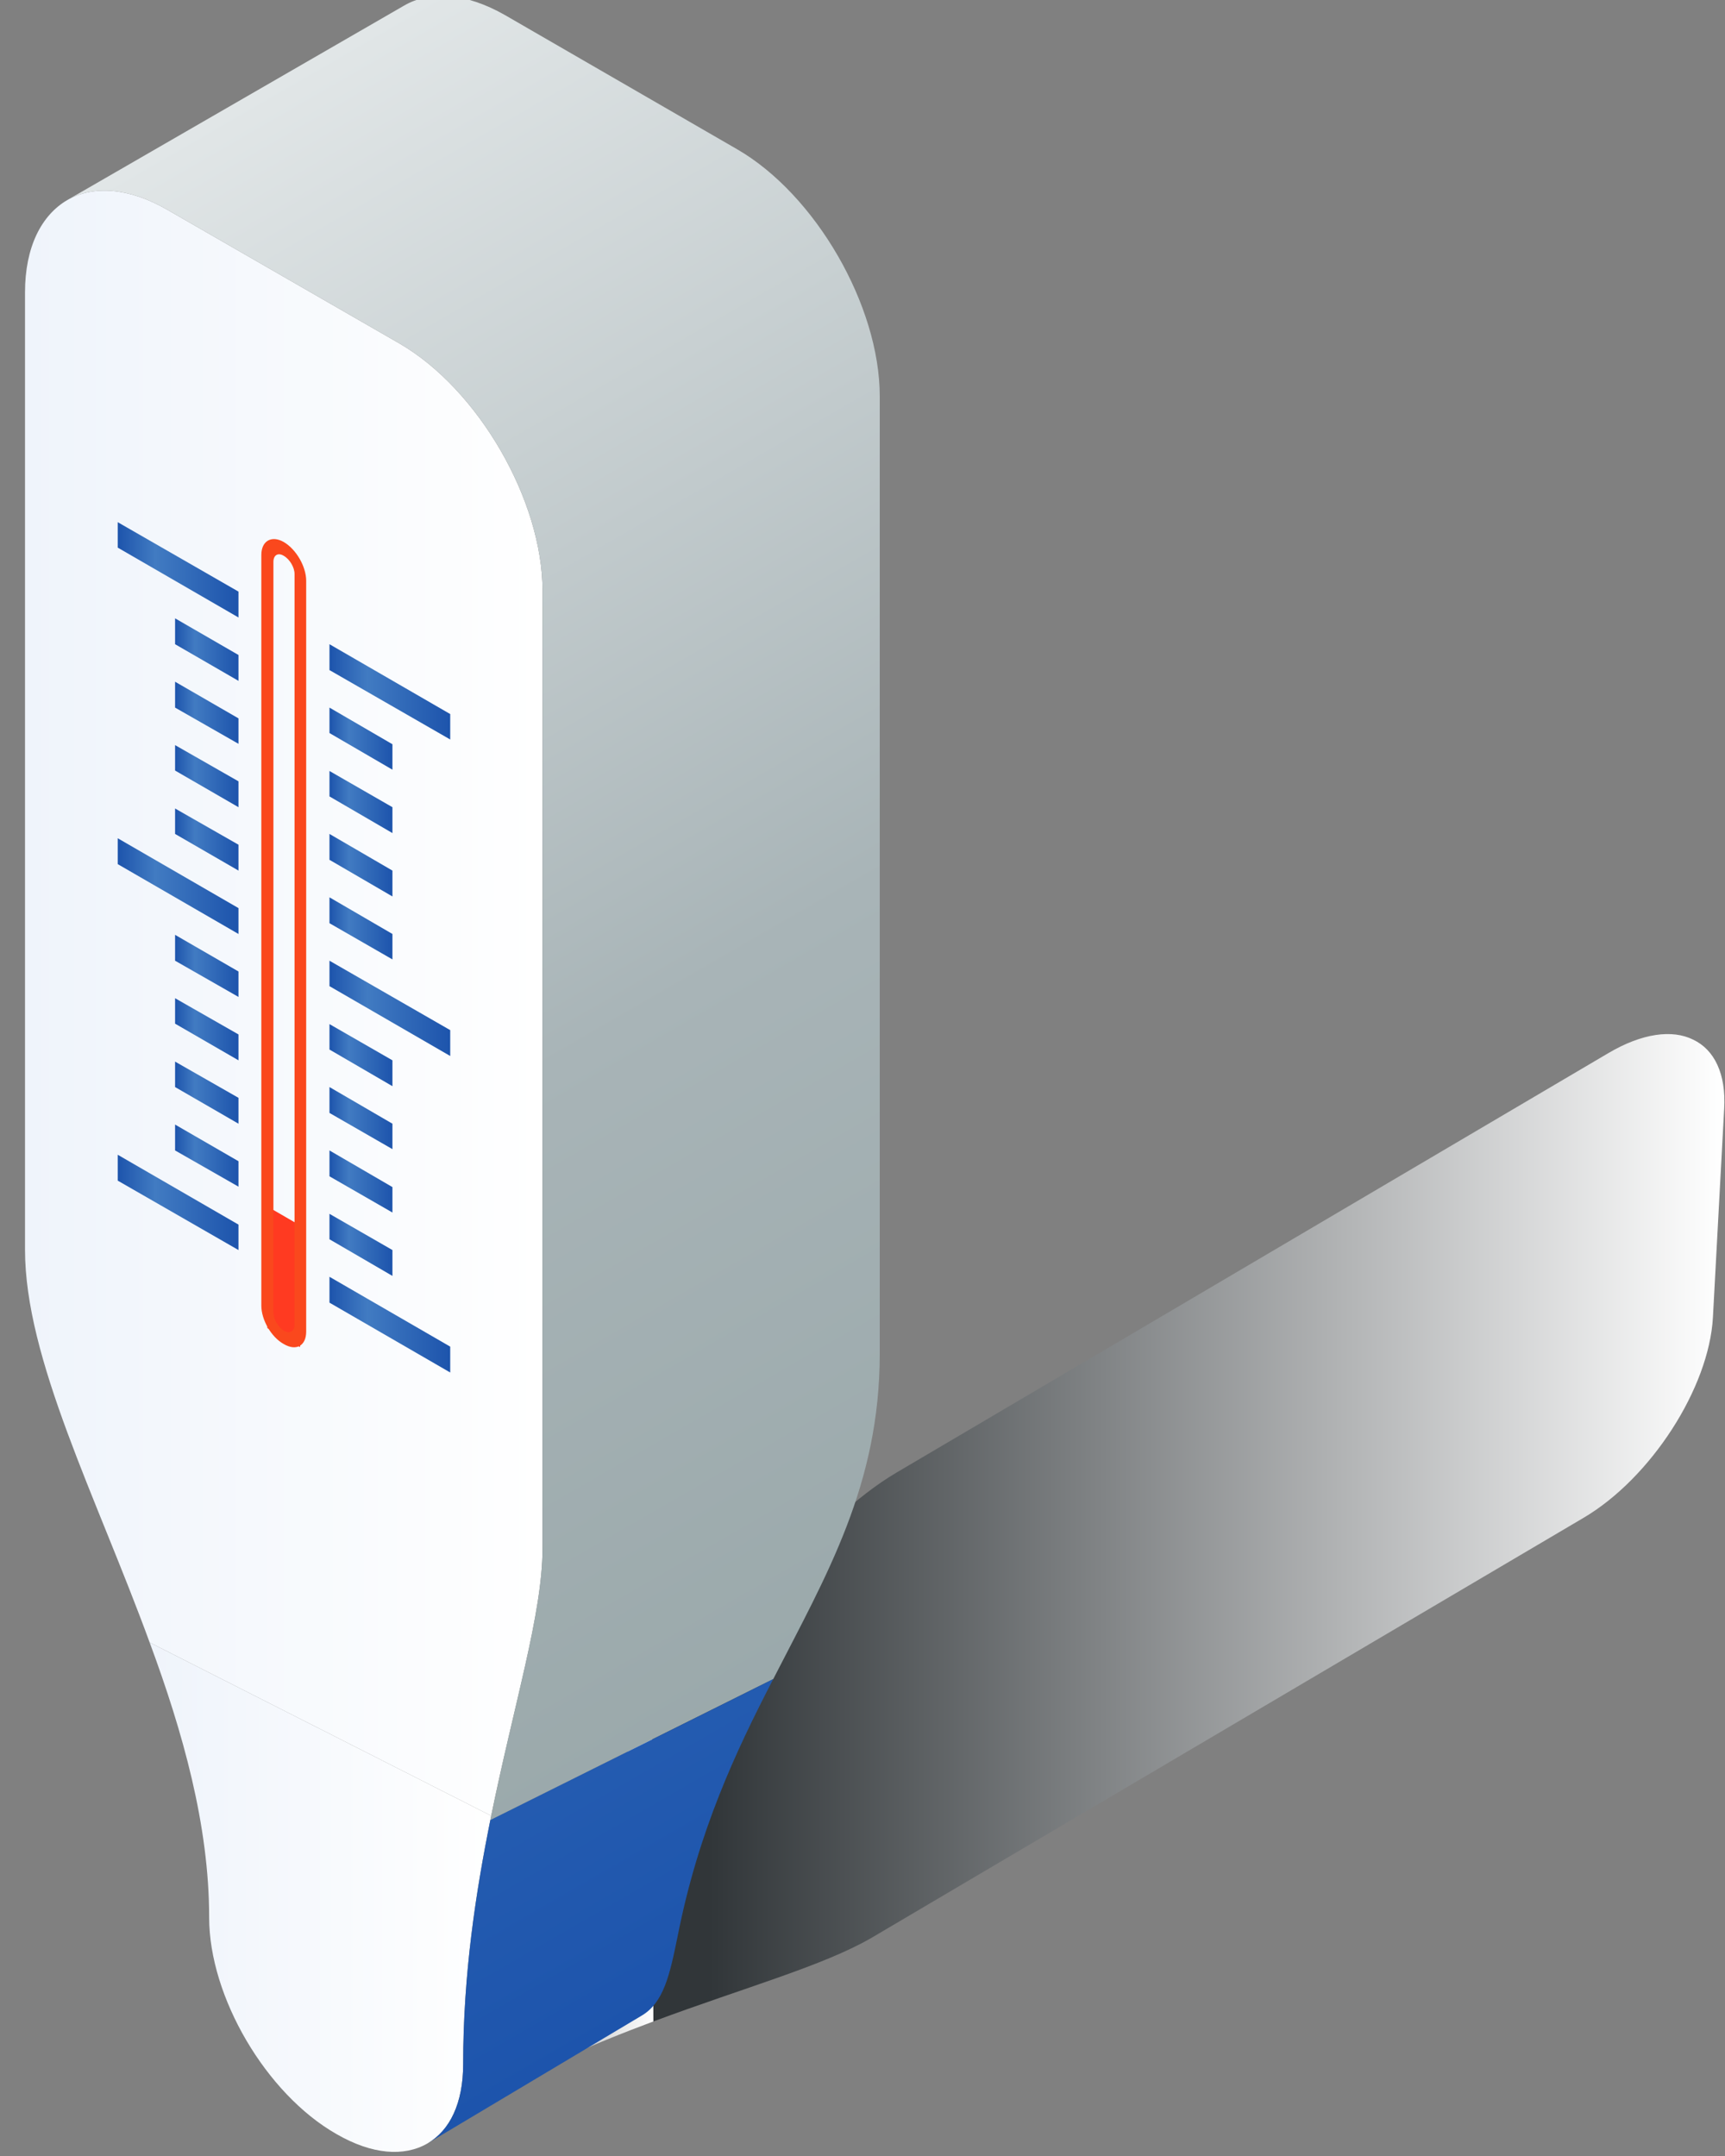 <svg xmlns="http://www.w3.org/2000/svg" viewBox="0 0 40 50" width="40" height="50">
	<rect x="0" y="0" width="40" height="50" fill="#808080" stroke="none"/>
	<defs>
		<linearGradient id="grd1" gradientUnits="userSpaceOnUse"  x1="15.119" y1="22.986" x2="39.947" y2="22.986">
			<stop offset="0.054" stop-color="#313639"  />
			<stop offset="1" stop-color="#ffffff"  />
		</linearGradient>
		<linearGradient id="grd2" gradientUnits="userSpaceOnUse"  x1="8.32" y1="39.021" x2="15.146" y2="39.021">
			<stop offset="0.054" stop-color="#313639"  />
			<stop offset="1" stop-color="#ffffff"  />
		</linearGradient>
		<linearGradient id="grd3" gradientUnits="userSpaceOnUse"  x1="0.583" y1="3.424" x2="12.579" y2="3.424">
			<stop offset="0" stop-color="#eff4fb"  />
			<stop offset="1" stop-color="#ffffff"  />
		</linearGradient>
		<linearGradient id="grd4" gradientUnits="userSpaceOnUse"  x1="3.474" y1="37.102" x2="11.389" y2="37.102">
			<stop offset="0" stop-color="#eff4fb"  />
			<stop offset="1" stop-color="#ffffff"  />
		</linearGradient>
		<linearGradient id="grd5" gradientUnits="userSpaceOnUse"  x1="15.492" y1="-3.327" x2="37.096" y2="34.093">
			<stop offset="0" stop-color="#e1e6e7"  />
			<stop offset="0.531" stop-color="#a8b4b7"  />
			<stop offset="1" stop-color="#96a5a7"  />
		</linearGradient>
		<linearGradient id="grd6" gradientUnits="userSpaceOnUse"  x1="-0.154" y1="5.628" x2="21.45" y2="43.047">
			<stop offset="0" stop-color="#1d54ac"  />
			<stop offset="0.313" stop-color="#417bc2"  />
			<stop offset="1" stop-color="#1d54ac"  />
		</linearGradient>
		<linearGradient id="grd7" gradientUnits="userSpaceOnUse"  x1="7.636" y1="13.942" x2="10.436" y2="13.942">
			<stop offset="0" stop-color="#1d54ac"  />
			<stop offset="0.313" stop-color="#417bc2"  />
			<stop offset="1" stop-color="#1d54ac"  />
		</linearGradient>
		<linearGradient id="grd8" gradientUnits="userSpaceOnUse"  x1="7.636" y1="15.409" x2="9.103" y2="15.409">
			<stop offset="0" stop-color="#1d54ac"  />
			<stop offset="0.313" stop-color="#417bc2"  />
			<stop offset="1" stop-color="#1d54ac"  />
		</linearGradient>
		<linearGradient id="grd9" gradientUnits="userSpaceOnUse"  x1="7.636" y1="16.876" x2="9.103" y2="16.876">
			<stop offset="0" stop-color="#1d54ac"  />
			<stop offset="0.313" stop-color="#417bc2"  />
			<stop offset="1" stop-color="#1d54ac"  />
		</linearGradient>
		<linearGradient id="grd10" gradientUnits="userSpaceOnUse"  x1="7.636" y1="18.343" x2="9.104" y2="18.343">
			<stop offset="0" stop-color="#1d54ac"  />
			<stop offset="0.313" stop-color="#417bc2"  />
			<stop offset="1" stop-color="#1d54ac"  />
		</linearGradient>
		<linearGradient id="grd11" gradientUnits="userSpaceOnUse"  x1="7.636" y1="19.811" x2="9.103" y2="19.811">
			<stop offset="0" stop-color="#1d54ac"  />
			<stop offset="0.313" stop-color="#417bc2"  />
			<stop offset="1" stop-color="#1d54ac"  />
		</linearGradient>
		<linearGradient id="grd12" gradientUnits="userSpaceOnUse"  x1="7.636" y1="21.278" x2="10.437" y2="21.278">
			<stop offset="0" stop-color="#1d54ac"  />
			<stop offset="0.313" stop-color="#417bc2"  />
			<stop offset="1" stop-color="#1d54ac"  />
		</linearGradient>
		<linearGradient id="grd13" gradientUnits="userSpaceOnUse"  x1="7.636" y1="22.746" x2="9.103" y2="22.746">
			<stop offset="0" stop-color="#1d54ac"  />
			<stop offset="0.313" stop-color="#417bc2"  />
			<stop offset="1" stop-color="#1d54ac"  />
		</linearGradient>
		<linearGradient id="grd14" gradientUnits="userSpaceOnUse"  x1="7.636" y1="24.213" x2="9.103" y2="24.213">
			<stop offset="0" stop-color="#1d54ac"  />
			<stop offset="0.313" stop-color="#417bc2"  />
			<stop offset="1" stop-color="#1d54ac"  />
		</linearGradient>
		<linearGradient id="grd15" gradientUnits="userSpaceOnUse"  x1="7.636" y1="25.68" x2="9.103" y2="25.68">
			<stop offset="0" stop-color="#1d54ac"  />
			<stop offset="0.313" stop-color="#417bc2"  />
			<stop offset="1" stop-color="#1d54ac"  />
		</linearGradient>
		<linearGradient id="grd16" gradientUnits="userSpaceOnUse"  x1="7.636" y1="27.148" x2="9.104" y2="27.148">
			<stop offset="0" stop-color="#1d54ac"  />
			<stop offset="0.313" stop-color="#417bc2"  />
			<stop offset="1" stop-color="#1d54ac"  />
		</linearGradient>
		<linearGradient id="grd17" gradientUnits="userSpaceOnUse"  x1="7.636" y1="28.614" x2="10.436" y2="28.614">
			<stop offset="0" stop-color="#1d54ac"  />
			<stop offset="0.313" stop-color="#417bc2"  />
			<stop offset="1" stop-color="#1d54ac"  />
		</linearGradient>
		<linearGradient id="grd18" gradientUnits="userSpaceOnUse"  x1="2.726" y1="11.107" x2="5.526" y2="11.107">
			<stop offset="0" stop-color="#1d54ac"  />
			<stop offset="0.313" stop-color="#417bc2"  />
			<stop offset="1" stop-color="#1d54ac"  />
		</linearGradient>
		<linearGradient id="grd19" gradientUnits="userSpaceOnUse"  x1="4.059" y1="13.343" x2="5.526" y2="13.343">
			<stop offset="0" stop-color="#1d54ac"  />
			<stop offset="0.313" stop-color="#417bc2"  />
			<stop offset="1" stop-color="#1d54ac"  />
		</linearGradient>
		<linearGradient id="grd20" gradientUnits="userSpaceOnUse"  x1="4.059" y1="14.811" x2="5.526" y2="14.811">
			<stop offset="0" stop-color="#1d54ac"  />
			<stop offset="0.313" stop-color="#417bc2"  />
			<stop offset="1" stop-color="#1d54ac"  />
		</linearGradient>
		<linearGradient id="grd21" gradientUnits="userSpaceOnUse"  x1="4.059" y1="16.278" x2="5.526" y2="16.278">
			<stop offset="0" stop-color="#1d54ac"  />
			<stop offset="0.313" stop-color="#417bc2"  />
			<stop offset="1" stop-color="#1d54ac"  />
		</linearGradient>
		<linearGradient id="grd22" gradientUnits="userSpaceOnUse"  x1="4.059" y1="17.745" x2="5.526" y2="17.745">
			<stop offset="0" stop-color="#1d54ac"  />
			<stop offset="0.313" stop-color="#417bc2"  />
			<stop offset="1" stop-color="#1d54ac"  />
		</linearGradient>
		<linearGradient id="grd23" gradientUnits="userSpaceOnUse"  x1="2.726" y1="18.443" x2="5.526" y2="18.443">
			<stop offset="0" stop-color="#1d54ac"  />
			<stop offset="0.313" stop-color="#417bc2"  />
			<stop offset="1" stop-color="#1d54ac"  />
		</linearGradient>
		<linearGradient id="grd24" gradientUnits="userSpaceOnUse"  x1="4.059" y1="20.681" x2="5.526" y2="20.681">
			<stop offset="0" stop-color="#1d54ac"  />
			<stop offset="0.313" stop-color="#417bc2"  />
			<stop offset="1" stop-color="#1d54ac"  />
		</linearGradient>
		<linearGradient id="grd25" gradientUnits="userSpaceOnUse"  x1="4.059" y1="22.148" x2="5.526" y2="22.148">
			<stop offset="0" stop-color="#1d54ac"  />
			<stop offset="0.313" stop-color="#417bc2"  />
			<stop offset="1" stop-color="#1d54ac"  />
		</linearGradient>
		<linearGradient id="grd26" gradientUnits="userSpaceOnUse"  x1="4.059" y1="23.615" x2="5.526" y2="23.615">
			<stop offset="0" stop-color="#1d54ac"  />
			<stop offset="0.313" stop-color="#417bc2"  />
			<stop offset="1" stop-color="#1d54ac"  />
		</linearGradient>
		<linearGradient id="grd27" gradientUnits="userSpaceOnUse"  x1="4.059" y1="25.082" x2="5.526" y2="25.082">
			<stop offset="0" stop-color="#1d54ac"  />
			<stop offset="0.313" stop-color="#417bc2"  />
			<stop offset="1" stop-color="#1d54ac"  />
		</linearGradient>
		<linearGradient id="grd28" gradientUnits="userSpaceOnUse"  x1="2.726" y1="25.781" x2="5.526" y2="25.781">
			<stop offset="0" stop-color="#1d54ac"  />
			<stop offset="0.313" stop-color="#417bc2"  />
			<stop offset="1" stop-color="#1d54ac"  />
		</linearGradient>
	</defs>
	<style>
		tspan { white-space:pre }
		.shp0 { fill: url(#grd1) } 
		.shp1 { fill: url(#grd2) } 
		.shp2 { fill: url(#grd3) } 
		.shp3 { fill: url(#grd4) } 
		.shp4 { fill: url(#grd5) } 
		.shp5 { fill: url(#grd6) } 
		.shp6 { fill: #ff3a21 } 
		.shp7 { fill: #fa481d } 
		.shp8 { fill: url(#grd7) } 
		.shp9 { fill: url(#grd8) } 
		.shp10 { fill: url(#grd9) } 
		.shp11 { fill: url(#grd10) } 
		.shp12 { fill: url(#grd11) } 
		.shp13 { fill: url(#grd12) } 
		.shp14 { fill: url(#grd13) } 
		.shp15 { fill: url(#grd14) } 
		.shp16 { fill: url(#grd15) } 
		.shp17 { fill: url(#grd16) } 
		.shp18 { fill: url(#grd17) } 
		.shp19 { fill: url(#grd18) } 
		.shp20 { fill: url(#grd19) } 
		.shp21 { fill: url(#grd20) } 
		.shp22 { fill: url(#grd21) } 
		.shp23 { fill: url(#grd22) } 
		.shp24 { fill: url(#grd23) } 
		.shp25 { fill: url(#grd24) } 
		.shp26 { fill: url(#grd25) } 
		.shp27 { fill: url(#grd26) } 
		.shp28 { fill: url(#grd27) } 
		.shp29 { fill: url(#grd28) } 
	</style>
	<path id="&lt;Path&gt;" class="shp0" d="M20.21 44.94C22.95 43.32 28.45 40.08 36.72 35.2C38.28 34.28 39.63 32.19 39.72 30.55L39.98 25.72C40.03 24.9 39.75 24.34 39.26 24.11C38.78 23.87 38.08 23.96 37.3 24.42C28.89 29.38 23.38 32.62 20.79 34.15C18.91 35.26 17.17 37.72 15.12 40.01L15.15 46.88C17.27 46.09 19.09 45.59 20.21 44.94Z" />
	<path id="&lt;Path&gt;" class="shp1" d="M15.12 40.01C13.86 41.41 12.49 42.76 10.9 43.7C9.54 44.5 8.37 46.34 8.29 47.8C8.25 48.55 8.5 49.05 8.93 49.26C9.35 49.46 9.94 49.39 10.61 49C12.19 48.07 13.73 47.41 15.15 46.88L15.12 40.01Z" />
	<path id="&lt;Path&gt;" class="shp2" d="M12.58 35.91C12.58 32.23 12.58 24.83 12.58 13.7C12.58 11.6 11.09 9.03 9.27 7.97L3.89 4.87C2.98 4.34 2.15 4.3 1.56 4.64C0.96 4.99 0.58 5.73 0.58 6.78C0.58 18.1 0.58 25.5 0.58 28.98C0.58 31.52 2.23 34.7 3.47 38.09L11.39 42.11C11.92 39.52 12.58 37.41 12.58 35.91Z" />
	<path id="&lt;Path&gt;" class="shp3" d="M3.47 38.09C4.24 40.17 4.85 42.33 4.85 44.47C4.85 46.31 6.17 48.56 7.8 49.49C8.63 49.97 9.37 50.02 9.91 49.71C10.43 49.41 10.74 48.78 10.74 47.87C10.74 45.75 11.04 43.83 11.39 42.11L3.47 38.09Z" />
	<path id="&lt;Path&gt;" class="shp4" d="M20.4 9.19C20.4 7.09 18.91 4.51 17.09 3.46L11.71 0.35C10.8 -0.17 9.97 -0.22 9.37 0.13L1.56 4.64C2.15 4.3 2.98 4.34 3.89 4.87L9.27 7.97C11.09 9.03 12.58 11.6 12.58 13.7C12.58 24.83 12.58 32.23 12.58 35.91C12.58 37.43 11.9 39.57 11.37 42.21L17.93 38.94C19.17 36.52 20.4 34.44 20.4 31.39C20.4 27.71 20.4 20.31 20.4 9.19Z" />
	<path id="&lt;Path&gt;" class="shp5" d="M10.74 47.87C10.74 48.78 10.43 49.41 9.91 49.71L14.87 46.75C15.39 46.45 15.53 45.8 15.71 44.92C16.19 42.47 17.06 40.62 17.93 38.94L11.37 42.21C11.03 43.9 10.74 45.8 10.74 47.87Z" />
	<path id="&lt;Path&gt;" class="shp6" d="M6.96 28.42L6.2 27.98L6.2 30.8L6.96 31.24L6.96 28.42Z" />
	<path id="&lt;Compound Path&gt;" fill-rule="evenodd" class="shp7" d="M6.58 31.17C6.29 31.01 6.06 30.61 6.06 30.28L6.06 12.87C6.06 12.54 6.3 12.41 6.58 12.57C6.87 12.74 7.1 13.14 7.1 13.47L7.1 30.88C7.1 31.21 6.87 31.34 6.58 31.17ZM6.58 12.89C6.45 12.81 6.34 12.87 6.34 13.03L6.34 30.43C6.34 30.59 6.45 30.78 6.58 30.86C6.72 30.94 6.83 30.87 6.83 30.72L6.83 13.31C6.83 13.16 6.72 12.97 6.58 12.89Z" />
	<path id="&lt;Path&gt;" class="shp8" d="M10.44 17.15L7.64 15.54L7.64 14.94L10.44 16.56L10.44 17.15Z" />
	<path id="&lt;Path&gt;" class="shp9" d="M9.1 17.85L7.64 17L7.64 16.41L9.1 17.26L9.1 17.85Z" />
	<path id="&lt;Path&gt;" class="shp10" d="M9.1 19.32L7.64 18.47L7.64 17.88L9.1 18.72L9.1 19.32Z" />
	<path id="&lt;Path&gt;" class="shp11" d="M9.1 20.79L7.64 19.94L7.64 19.34L9.1 20.19L9.1 20.79Z" />
	<path id="&lt;Path&gt;" class="shp12" d="M9.1 22.25L7.64 21.41L7.64 20.81L9.1 21.66L9.1 22.25Z" />
	<path id="&lt;Path&gt;" class="shp13" d="M10.44 24.49L7.64 22.87L7.64 22.28L10.44 23.89L10.44 24.49Z" />
	<path id="&lt;Path&gt;" class="shp14" d="M9.1 25.19L7.64 24.34L7.64 23.75L9.1 24.59L9.1 25.19Z" />
	<path id="&lt;Path&gt;" class="shp15" d="M9.1 26.65L7.64 25.81L7.64 25.21L9.1 26.06L9.1 26.65Z" />
	<path id="&lt;Path&gt;" class="shp16" d="M9.1 28.12L7.64 27.28L7.64 26.68L9.1 27.53L9.1 28.12Z" />
	<path id="&lt;Path&gt;" class="shp17" d="M9.1 29.59L7.64 28.74L7.64 28.15L9.1 28.99L9.1 29.59Z" />
	<path id="&lt;Path&gt;" class="shp18" d="M10.44 31.83L7.64 30.21L7.64 29.61L10.44 31.23L10.44 31.83Z" />
	<path id="&lt;Path&gt;" class="shp19" d="M2.73 12.7L5.53 14.32L5.53 13.72L2.73 12.11L2.73 12.7Z" />
	<path id="&lt;Path&gt;" class="shp20" d="M4.06 14.94L5.53 15.79L5.53 15.19L4.06 14.34L4.06 14.94Z" />
	<path id="&lt;Path&gt;" class="shp21" d="M4.06 16.41L5.53 17.25L5.53 16.66L4.06 15.81L4.06 16.41Z" />
	<path id="&lt;Path&gt;" class="shp22" d="M4.06 17.87L5.53 18.72L5.53 18.12L4.06 17.28L4.06 17.87Z" />
	<path id="&lt;Path&gt;" class="shp23" d="M4.06 19.34L5.53 20.19L5.53 19.59L4.06 18.75L4.06 19.34Z" />
	<path id="&lt;Path&gt;" class="shp24" d="M2.73 20.04L5.53 21.66L5.53 21.06L2.73 19.44L2.73 20.04Z" />
	<path id="&lt;Path&gt;" class="shp25" d="M4.06 22.28L5.53 23.12L5.53 22.53L4.06 21.68L4.06 22.28Z" />
	<path id="&lt;Path&gt;" class="shp26" d="M4.06 23.74L5.53 24.59L5.53 23.99L4.06 23.15L4.06 23.74Z" />
	<path id="&lt;Path&gt;" class="shp27" d="M4.06 25.21L5.53 26.06L5.53 25.46L4.06 24.62L4.06 25.21Z" />
	<path id="&lt;Path&gt;" class="shp28" d="M4.06 26.68L5.53 27.52L5.53 26.93L4.06 26.08L4.06 26.68Z" />
	<path id="&lt;Path&gt;" class="shp29" d="M2.73 27.38L5.53 28.99L5.53 28.4L2.73 26.78L2.73 27.38Z" />
</svg>